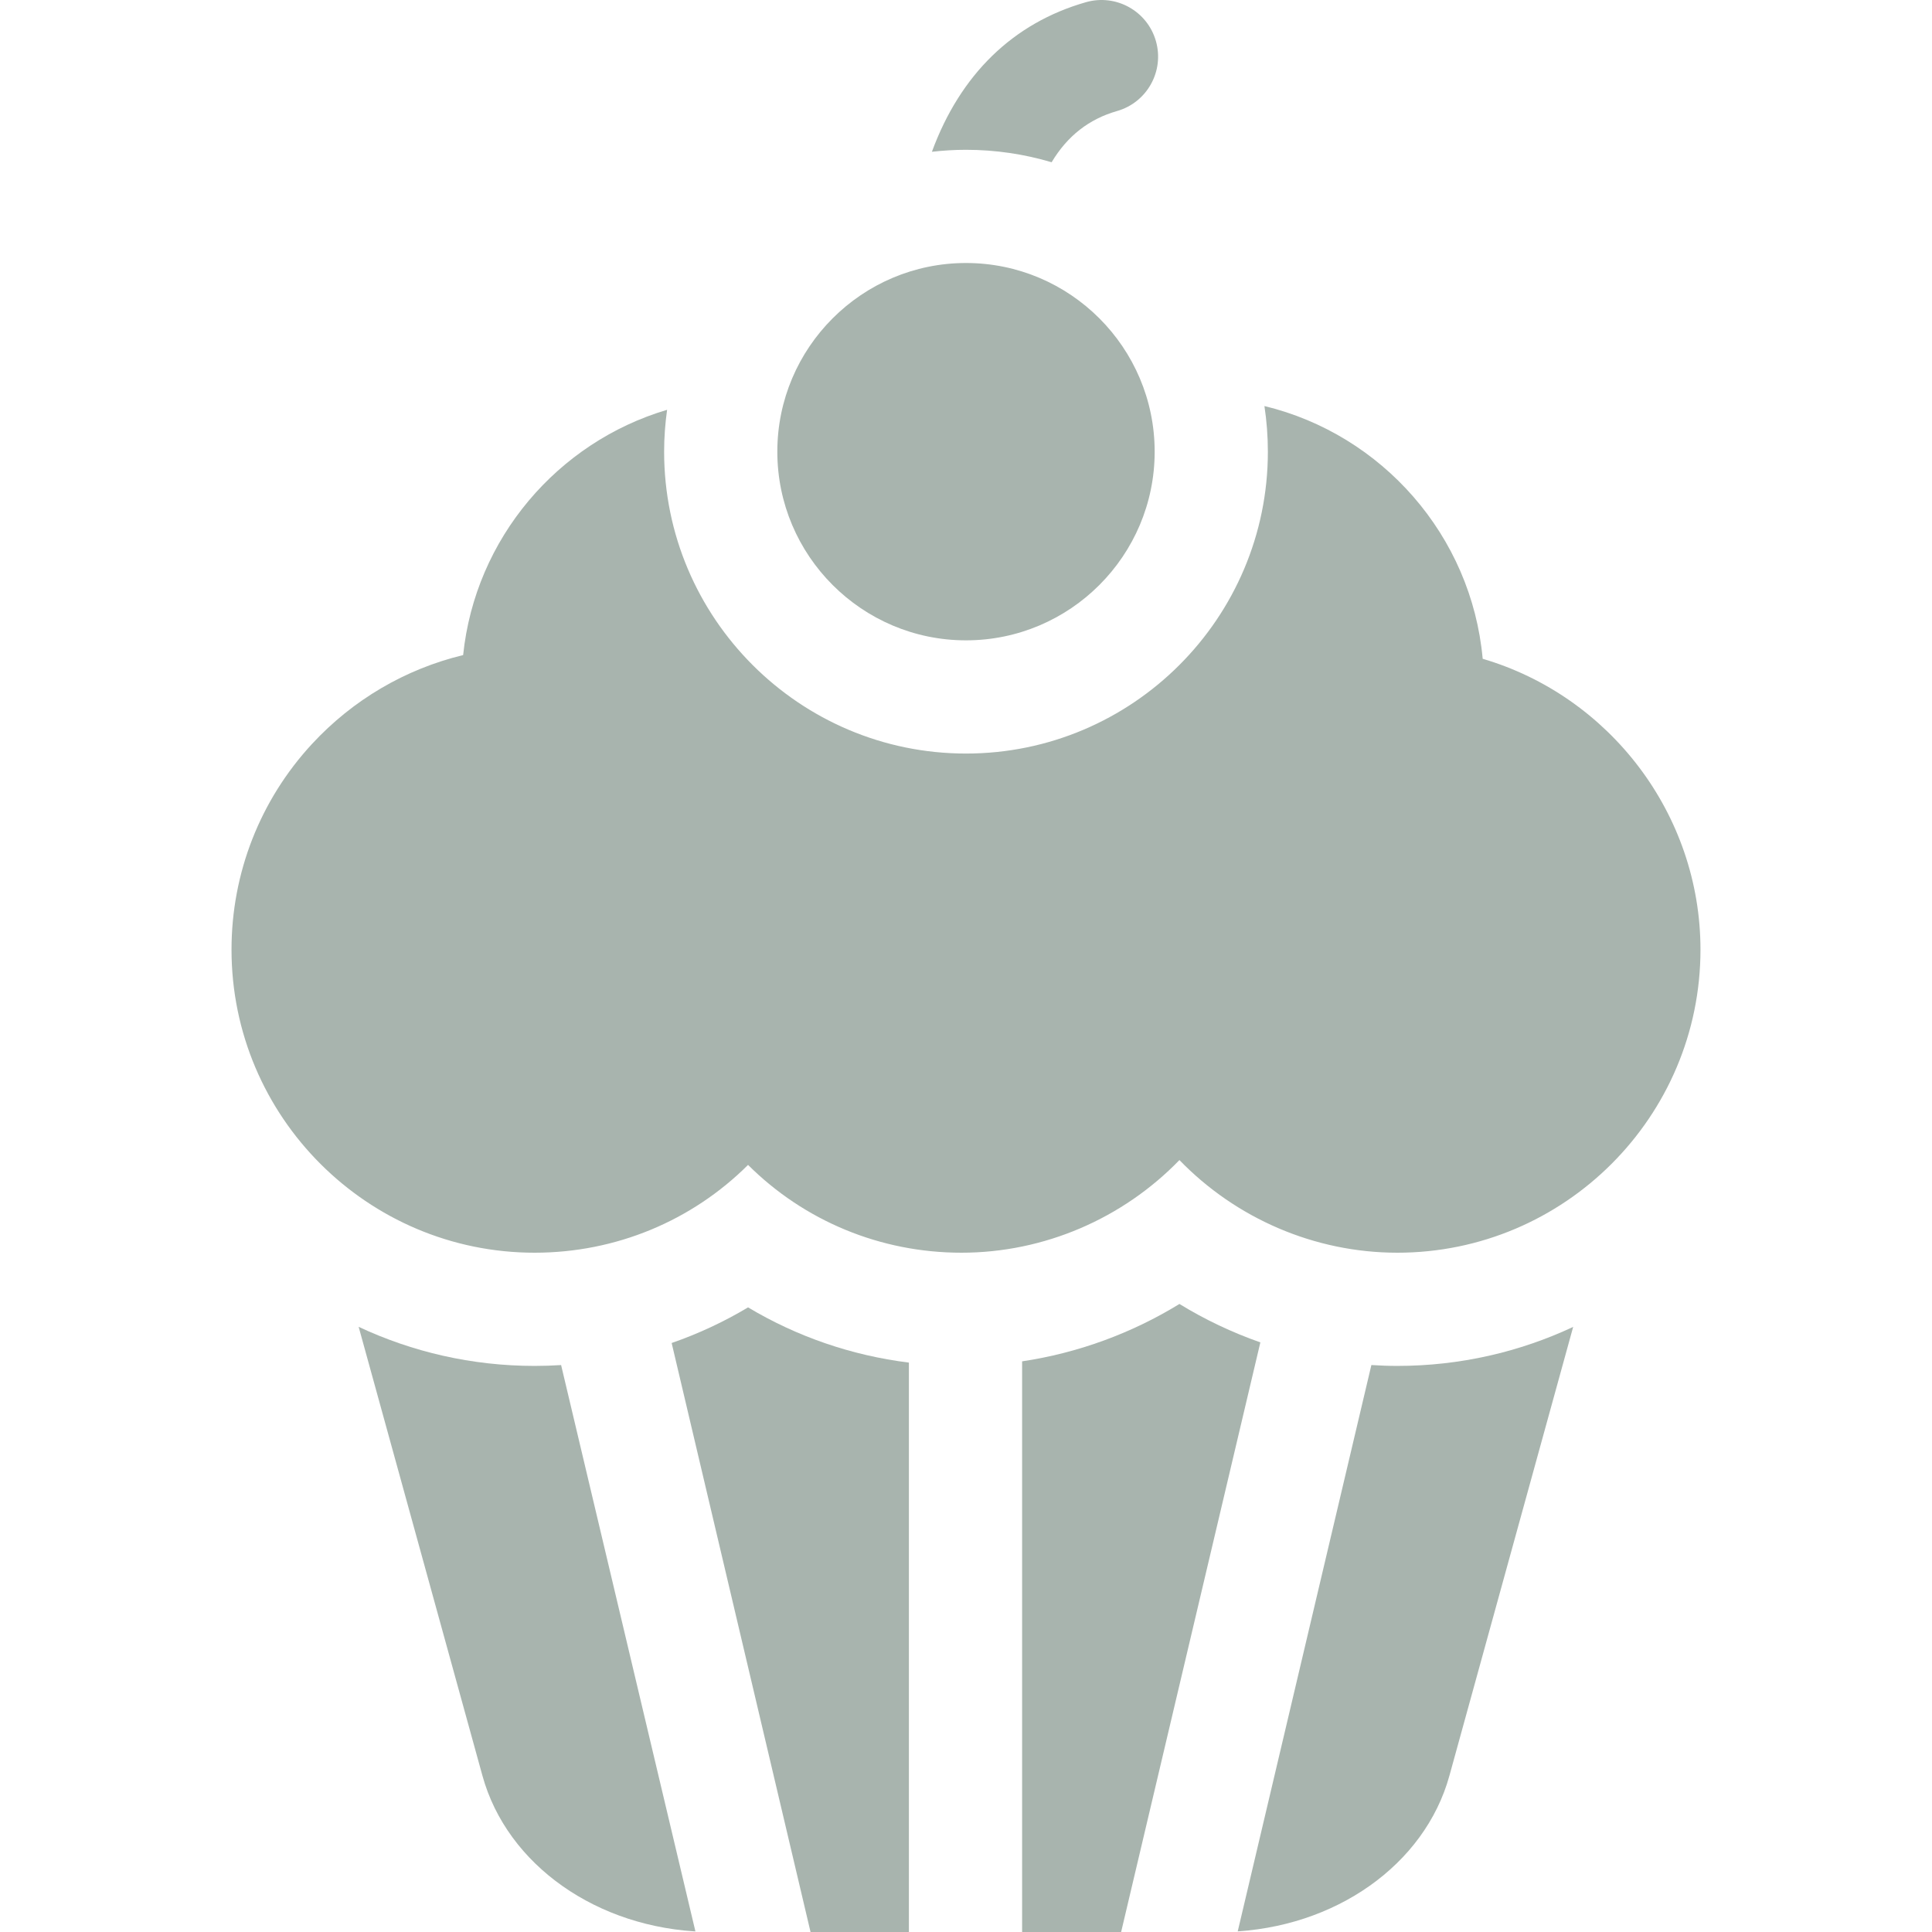 <?xml version="1.0"?>
<svg xmlns="http://www.w3.org/2000/svg" xmlns:xlink="http://www.w3.org/1999/xlink" xmlns:svgjs="http://svgjs.com/svgjs" version="1.1" width="512" height="512" x="0" y="0" viewBox="0 0 512.005 512.005" style="enable-background:new 0 0 512 512" xml:space="preserve" class=""><g><g xmlns="http://www.w3.org/2000/svg"><g><path d="m256.002 39.699c7.882 0 15.493 1.164 22.692 3.298 4.163-6.958 9.894-11.444 17.335-13.569 7.965-2.276 12.578-10.578 10.302-18.544-2.275-7.966-10.576-12.58-18.544-10.302-19.317 5.519-33.297 19.152-40.821 39.642 2.969-.336 5.98-.525 9.036-.525z" fill="#a8b4ae" data-original="#000000" style="" class=""/><path d="m256.002 169.699c-27.57 0-50-22.43-50-50s22.43-50 50-50 50 22.43 50 50-22.429 50-50 50z" fill="#a8b4ae" data-original="#000000" style="" class=""/></g><g><path d="m392.931 174.587c-2.96-32.676-26.689-59.451-57.843-66.981.601 3.945.914 7.984.914 12.094 0 44.112-35.888 80-80 80s-80-35.888-80-80c0-3.766.281-7.466.787-11.096-29.013 8.594-50.846 34.07-54.052 64.999-15.284 3.694-29.204 11.824-40.053 23.556-13.754 14.875-21.329 34.23-21.329 54.5 0 44.292 36.034 80.325 80.325 80.325 21.563 0 41.701-8.467 56.563-23.269 14.863 14.802 35.001 23.269 56.564 23.269 21.957 0 42.788-9.094 57.758-24.55 14.97 15.457 35.801 24.55 57.758 24.55 44.291 0 80.325-36.034 80.325-80.325.001-35.913-24.109-67.198-57.717-77.072z" fill="#a8b4ae" data-original="#000000" style="" class=""/><g><path d="m184.295 511.852-35.594-150.092c-2.327.145-4.667.225-7.02.225-16.657 0-32.46-3.718-46.633-10.356l32.801 118.945c6.545 23.735 30.498 40.499 58.711 41.388-.758-.026-1.513-.064-2.265-.11z" fill="#a8b4ae" data-original="#000000" style="" class=""/><path d="m370.324 361.984c-2.303 0-4.6-.085-6.891-.231l-35.418 150.079c-.817.054-1.637.097-2.461.126 28.149-.943 52.028-17.692 58.562-41.385l32.795-118.924c-14.161 6.626-29.947 10.335-46.587 10.335z" fill="#a8b4ae" data-original="#000000" style="" class=""/><path d="m198.244 346.471c-6.416 3.841-13.197 6.998-20.248 9.442l36.808 156.092h26.067v-150.896c-15.188-1.896-29.652-6.871-42.627-14.638z" fill="#a8b4ae" data-original="#000000" style="" class=""/><path d="m312.566 345.567c-12.714 7.801-26.934 12.998-41.694 15.207v151.231h26.241l36.898-156.256c-7.477-2.622-14.676-6.028-21.445-10.182z" fill="#a8b4ae" data-original="#000000" style="" class=""/></g></g></g></g></svg>
